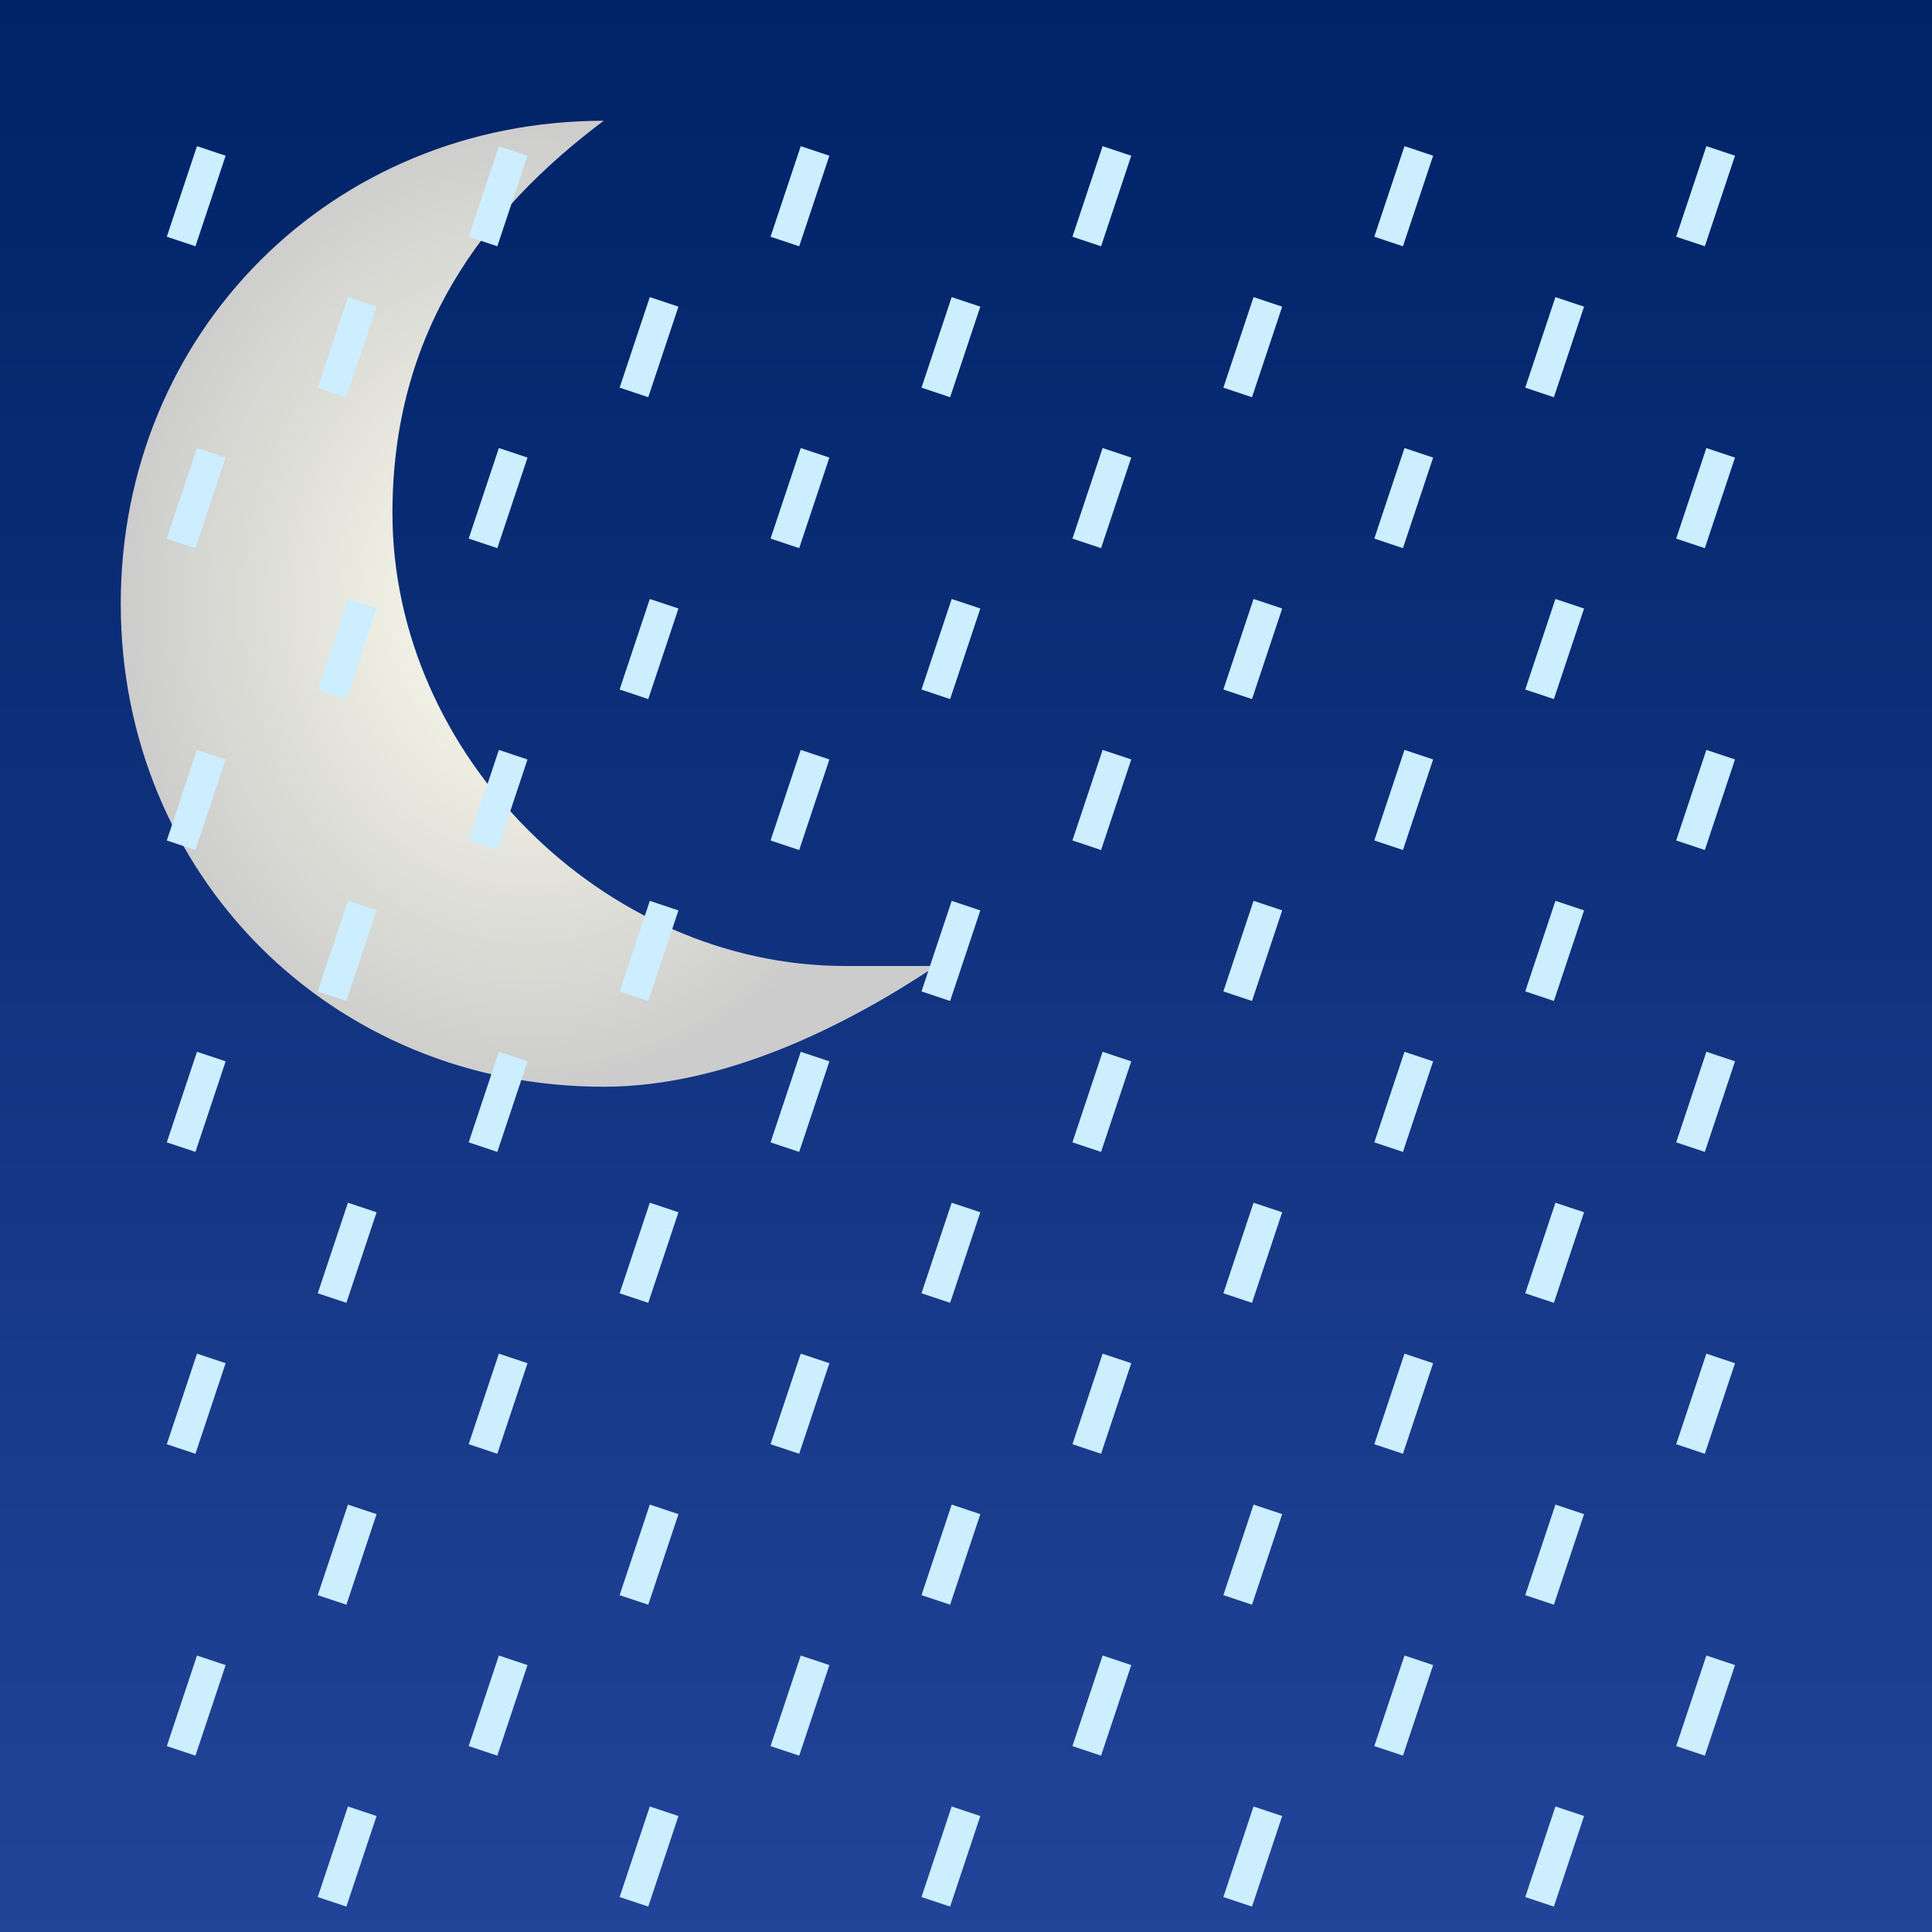 <?xml version="1.0" encoding="UTF-8" standalone="no"?>
<!DOCTYPE svg PUBLIC "-//W3C//DTD SVG 1.1//EN"
  "http://www.w3.org/Graphics/SVG/1.1/DTD/svg11.dtd">
<svg width="64px" height="64px" version="1.1"
  xmlns="http://www.w3.org/2000/svg">
<rect width="100%" height="100%" fill="#808080" stroke="none"/>
<!--
 Copyright © 2007-2009-2009 Tobias Quathamer <t.quathamer@gmx.net>

 This file is part of the Drupal Weather module.

 Weather is free software; you can redistribute it and/or modify
 it under the terms of the GNU General Public License as published by
 the Free Software Foundation; either version 2 of the License, or
 (at your option) any later version.

 Weather is distributed in the hope that it will be useful,
 but WITHOUT ANY WARRANTY; without even the implied warranty of
 MERCHANTABILITY or FITNESS FOR A PARTICULAR PURPOSE.  See the
 GNU General Public License for more details.

 You should have received a copy of the GNU General Public License
 along with Weather; if not, write to the Free Software
 Foundation, Inc., 51 Franklin St, Fifth Floor, Boston, MA  02110-1301  USA
-->

  <!-- dark night sky background -->
  <linearGradient id="nightsky" x2="0" y2="100%">
    <stop offset="0" stop-color="#002266" />
    <stop offset="1" stop-color="#224499" />
  </linearGradient>
  <rect x="0" y="0" width="100%" height="100%" fill="url(#nightsky)" />
	
  <!-- a moon -->
  <radialGradient id="moon">
    <stop offset="0" stop-color="#ffffee" />
    <stop offset="1" stop-color="#cccccc" />
  </radialGradient>
  <path
    d="M 20 4 C 11 4 4 11 4 20 C 4 29 11 36 20 36 C 24 36 28 34 31 32 C 30 32 29 32 28 32 C 20 32 13 25 13 17 C 13 11 16 7 20 4 C 20 4 20 4 20 4 C 20 4 20 4 20 4 z "
    fill="url(#moon)" />

  <!-- moderate rain -->
  <g
    stroke="#cceeff"
    stroke-width="1">
    <line x1="7" y1="25" x2="6" y2="28" transform="translate(0,-20)" />
    <line x1="7" y1="25" x2="6" y2="28" transform="translate(10,-20)" />
    <line x1="7" y1="25" x2="6" y2="28" transform="translate(20,-20)" />
    <line x1="7" y1="25" x2="6" y2="28" transform="translate(30,-20)" />
    <line x1="7" y1="25" x2="6" y2="28" transform="translate(40,-20)" />
    <line x1="7" y1="25" x2="6" y2="28" transform="translate(50,-20)" />
    <line x1="7" y1="25" x2="6" y2="28" transform="translate(5,-15)" />
    <line x1="7" y1="25" x2="6" y2="28" transform="translate(15,-15)" />
    <line x1="7" y1="25" x2="6" y2="28" transform="translate(25,-15)" />
    <line x1="7" y1="25" x2="6" y2="28" transform="translate(35,-15)" />
    <line x1="7" y1="25" x2="6" y2="28" transform="translate(45,-15)" />
    <line x1="7" y1="25" x2="6" y2="28" transform="translate(0,-10)" />
    <line x1="7" y1="25" x2="6" y2="28" transform="translate(10,-10)" />
    <line x1="7" y1="25" x2="6" y2="28" transform="translate(20,-10)" />
    <line x1="7" y1="25" x2="6" y2="28" transform="translate(30,-10)" />
    <line x1="7" y1="25" x2="6" y2="28" transform="translate(40,-10)" />
    <line x1="7" y1="25" x2="6" y2="28" transform="translate(50,-10)" />
    <line x1="7" y1="25" x2="6" y2="28" transform="translate(5,-5)" />
    <line x1="7" y1="25" x2="6" y2="28" transform="translate(15,-5)" />
    <line x1="7" y1="25" x2="6" y2="28" transform="translate(25,-5)" />
    <line x1="7" y1="25" x2="6" y2="28" transform="translate(35,-5)" />
    <line x1="7" y1="25" x2="6" y2="28" transform="translate(45,-5)" />
    <line x1="7" y1="25" x2="6" y2="28" />
    <line x1="7" y1="25" x2="6" y2="28" transform="translate(10,0)" />
    <line x1="7" y1="25" x2="6" y2="28" transform="translate(20,0)" />
    <line x1="7" y1="25" x2="6" y2="28" transform="translate(30,0)" />
    <line x1="7" y1="25" x2="6" y2="28" transform="translate(40,0)" />
    <line x1="7" y1="25" x2="6" y2="28" transform="translate(50,0)" />
    <line x1="7" y1="25" x2="6" y2="28" transform="translate(5,5)" />
    <line x1="7" y1="25" x2="6" y2="28" transform="translate(15,5)" />
    <line x1="7" y1="25" x2="6" y2="28" transform="translate(25,5)" />
    <line x1="7" y1="25" x2="6" y2="28" transform="translate(35,5)" />
    <line x1="7" y1="25" x2="6" y2="28" transform="translate(45,5)" />
    <line x1="7" y1="25" x2="6" y2="28" transform="translate(0,10)" />
    <line x1="7" y1="25" x2="6" y2="28" transform="translate(10,10)" />
    <line x1="7" y1="25" x2="6" y2="28" transform="translate(20,10)" />
    <line x1="7" y1="25" x2="6" y2="28" transform="translate(30,10)" />
    <line x1="7" y1="25" x2="6" y2="28" transform="translate(40,10)" />
    <line x1="7" y1="25" x2="6" y2="28" transform="translate(50,10)" />
    <line x1="7" y1="25" x2="6" y2="28" transform="translate(5,15)" />
    <line x1="7" y1="25" x2="6" y2="28" transform="translate(15,15)" />
    <line x1="7" y1="25" x2="6" y2="28" transform="translate(25,15)" />
    <line x1="7" y1="25" x2="6" y2="28" transform="translate(35,15)" />
    <line x1="7" y1="25" x2="6" y2="28" transform="translate(45,15)" />
    <line x1="7" y1="25" x2="6" y2="28" transform="translate(0,20)" />
    <line x1="7" y1="25" x2="6" y2="28" transform="translate(10,20)" />
    <line x1="7" y1="25" x2="6" y2="28" transform="translate(20,20)" />
    <line x1="7" y1="25" x2="6" y2="28" transform="translate(30,20)" />
    <line x1="7" y1="25" x2="6" y2="28" transform="translate(40,20)" />
    <line x1="7" y1="25" x2="6" y2="28" transform="translate(50,20)" />
    <line x1="7" y1="25" x2="6" y2="28" transform="translate(5,25)" />
    <line x1="7" y1="25" x2="6" y2="28" transform="translate(15,25)" />
    <line x1="7" y1="25" x2="6" y2="28" transform="translate(25,25)" />
    <line x1="7" y1="25" x2="6" y2="28" transform="translate(35,25)" />
    <line x1="7" y1="25" x2="6" y2="28" transform="translate(45,25)" />
    <line x1="7" y1="25" x2="6" y2="28" transform="translate(0,30)" />
    <line x1="7" y1="25" x2="6" y2="28" transform="translate(10,30)" />
    <line x1="7" y1="25" x2="6" y2="28" transform="translate(20,30)" />
    <line x1="7" y1="25" x2="6" y2="28" transform="translate(30,30)" />
    <line x1="7" y1="25" x2="6" y2="28" transform="translate(40,30)" />
    <line x1="7" y1="25" x2="6" y2="28" transform="translate(50,30)" />
    <line x1="7" y1="25" x2="6" y2="28" transform="translate(5,35)" />
    <line x1="7" y1="25" x2="6" y2="28" transform="translate(15,35)" />
    <line x1="7" y1="25" x2="6" y2="28" transform="translate(25,35)" />
    <line x1="7" y1="25" x2="6" y2="28" transform="translate(35,35)" />
    <line x1="7" y1="25" x2="6" y2="28" transform="translate(45,35)" />
  </g>
</svg>
